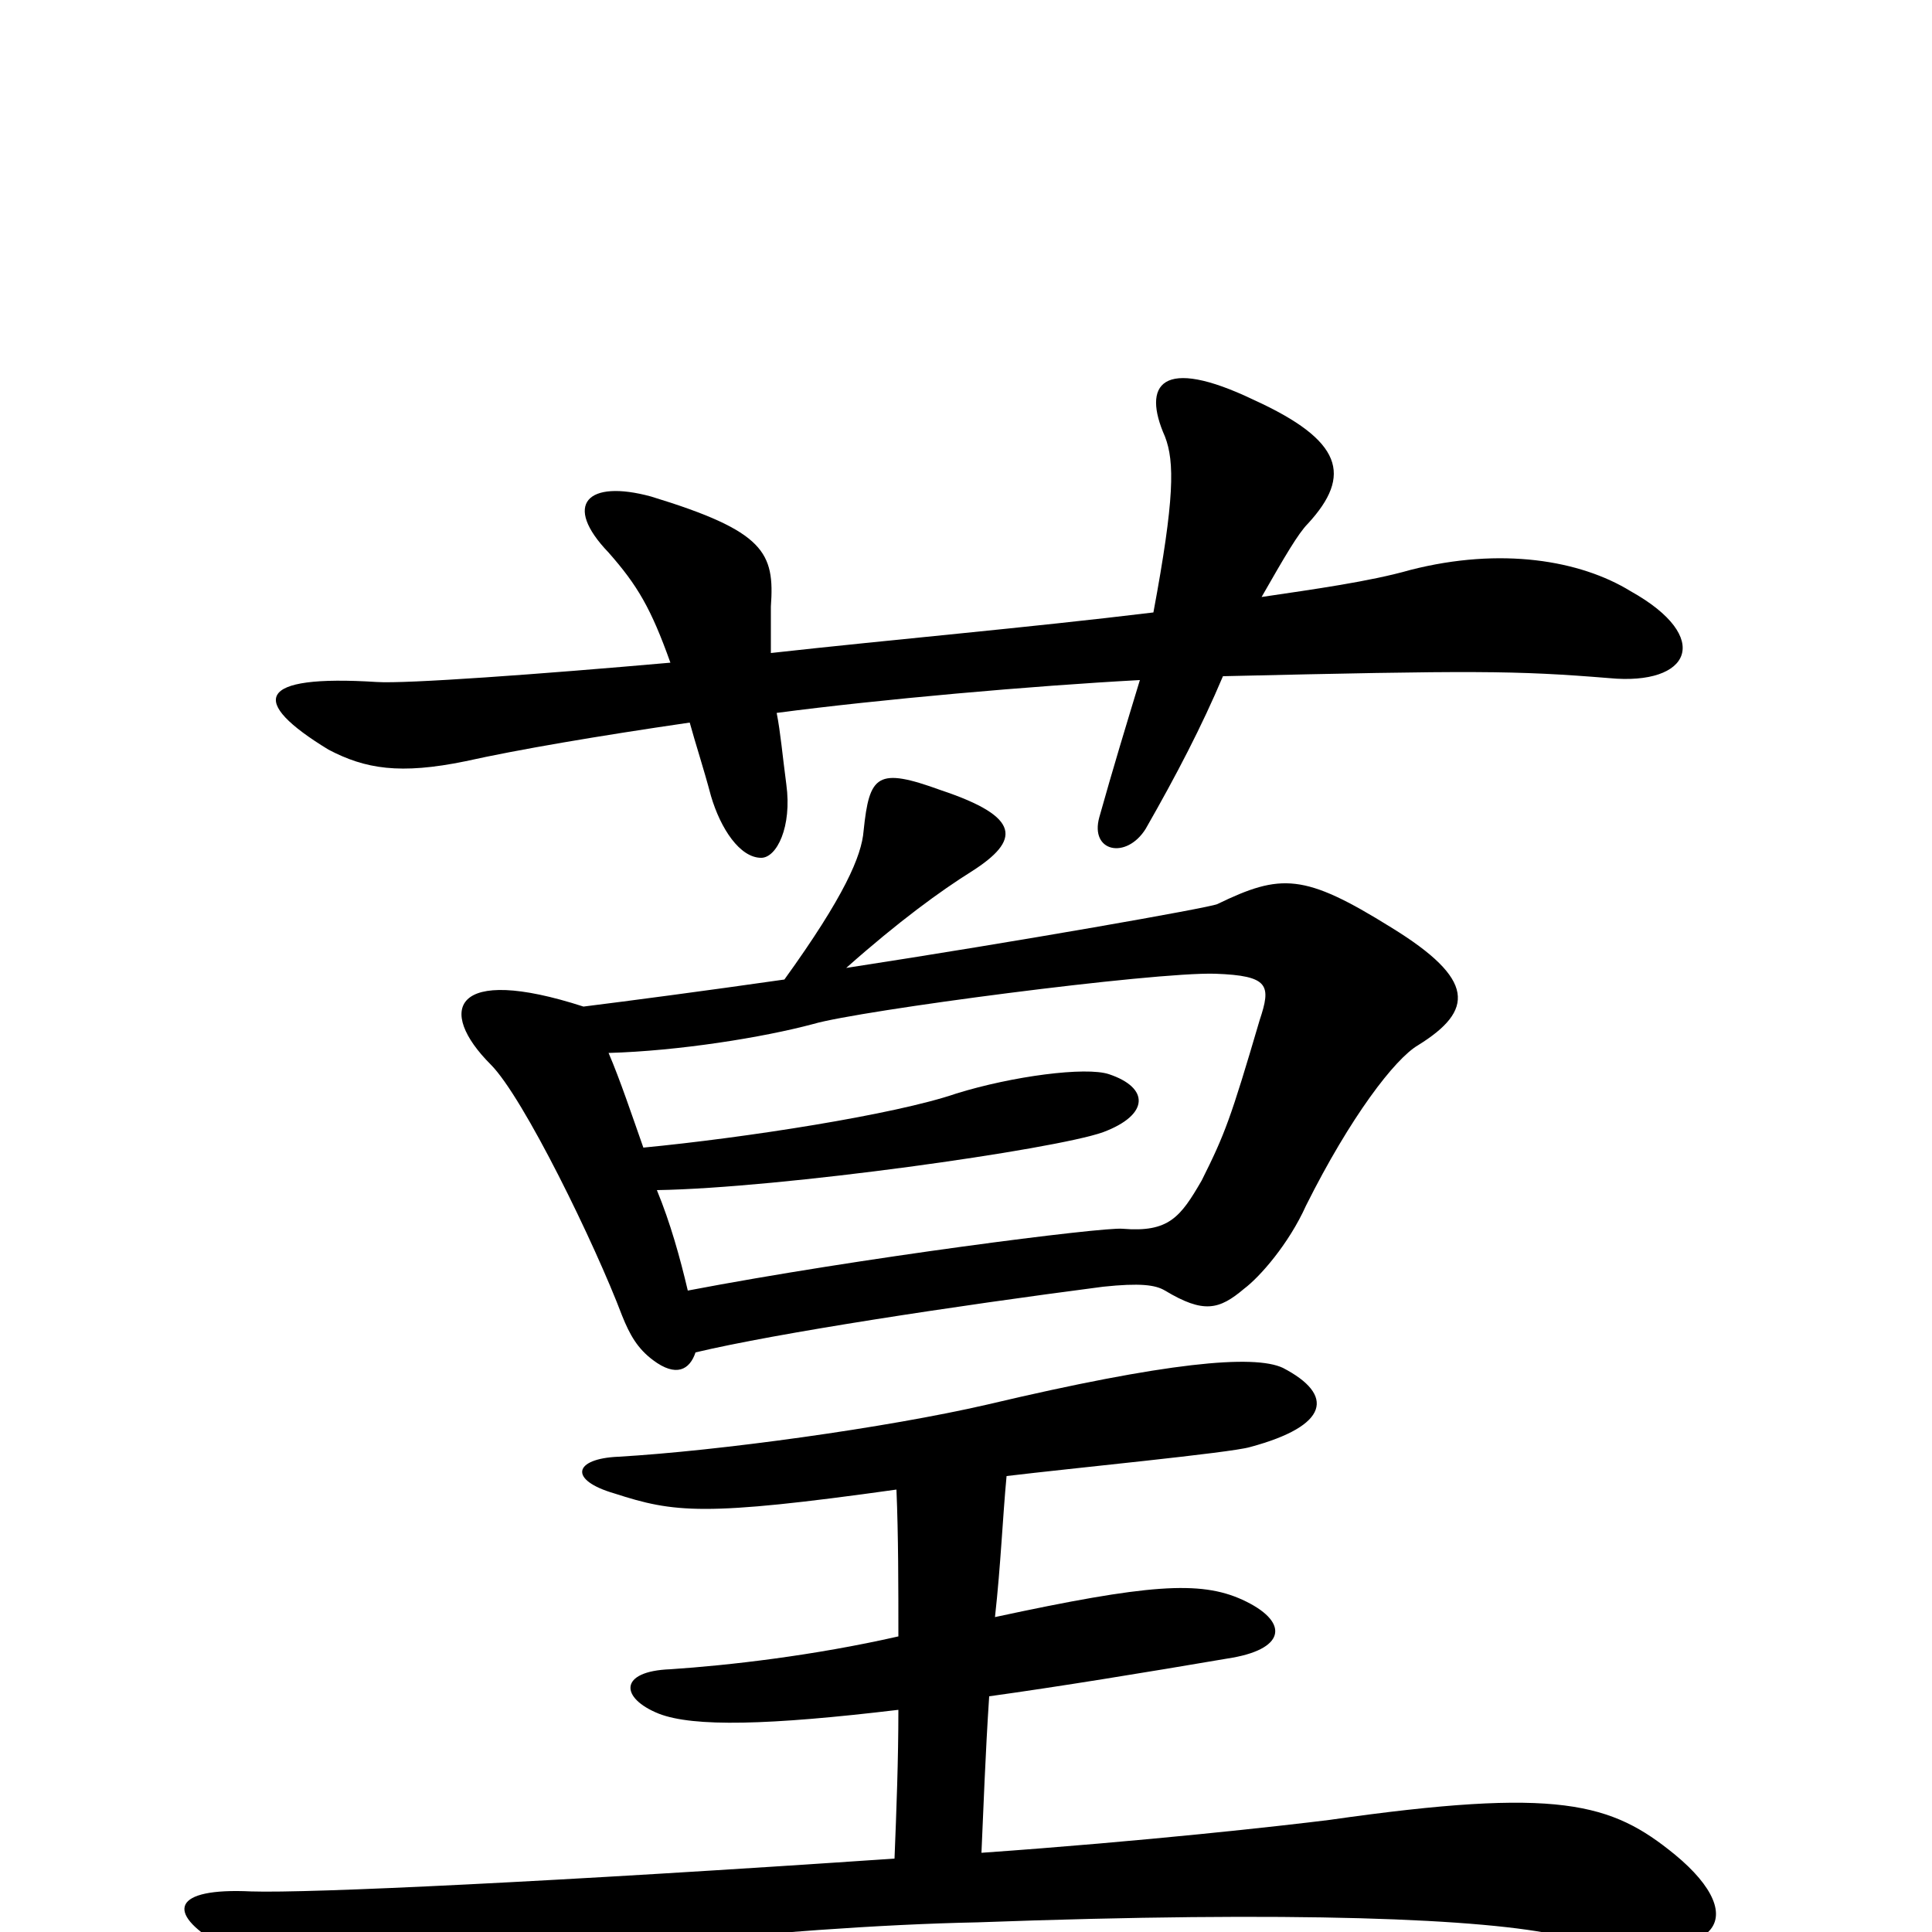 <svg xmlns="http://www.w3.org/2000/svg" viewBox="0 -1000 1000 1000">
	<path fill="#000000" d="M399 -662C399 -674 399 -680 399 -686C401 -714 396 -725 337 -743C304 -752 291 -739 315 -714C330 -697 337 -685 347 -657C279 -651 210 -646 195 -647C132 -651 129 -637 170 -612C189 -602 207 -599 241 -606C268 -612 309 -619 357 -626C360 -615 364 -603 368 -588C373 -571 383 -556 394 -556C402 -556 410 -572 407 -594C405 -609 404 -621 402 -631C455 -638 534 -645 590 -648C583 -625 576 -602 569 -577C564 -559 583 -555 593 -571C609 -599 622 -624 633 -650C763 -653 784 -653 833 -649C875 -645 887 -670 844 -694C818 -710 777 -717 730 -705C709 -699 680 -695 653 -691C665 -712 672 -724 677 -729C700 -754 695 -772 649 -793C601 -816 591 -801 603 -774C608 -761 608 -742 597 -683C531 -675 462 -669 399 -662ZM465 -153C421 -143 377 -138 347 -136C320 -135 321 -121 341 -113C359 -106 398 -107 465 -115C465 -89 464 -63 463 -38C287 -26 160 -20 130 -21C89 -23 86 -10 113 6C150 30 167 33 218 23C259 14 404 -3 506 -5C670 -11 769 -7 808 2C892 20 907 -7 867 -40C834 -67 807 -75 688 -58C664 -55 593 -47 508 -41C509 -63 510 -92 512 -122C548 -127 591 -134 638 -142C666 -147 667 -161 643 -172C621 -182 594 -180 515 -163C518 -190 519 -215 521 -236C554 -240 637 -248 647 -251C688 -262 691 -278 664 -292C649 -299 604 -295 511 -273C459 -261 372 -249 320 -246C297 -245 294 -234 318 -227C349 -217 364 -215 464 -229C465 -205 465 -179 465 -153ZM333 -406C327 -423 321 -441 315 -455C351 -456 395 -463 421 -470C445 -477 597 -497 629 -496C657 -495 658 -490 652 -472C637 -421 634 -413 622 -389C611 -370 605 -362 581 -364C571 -365 445 -349 356 -332C352 -349 347 -367 340 -384C404 -385 546 -405 571 -414C595 -423 595 -437 574 -444C562 -448 524 -443 495 -434C463 -423 385 -411 333 -406ZM406 -493C364 -487 326 -482 302 -479C234 -501 226 -477 254 -449C271 -432 308 -356 322 -319C326 -309 330 -302 338 -296C350 -287 357 -291 360 -300C402 -310 494 -324 571 -334C590 -336 598 -335 603 -332C623 -320 631 -322 644 -333C652 -339 667 -356 676 -376C699 -422 722 -452 734 -459C763 -477 764 -493 720 -520C675 -548 663 -548 630 -532C625 -530 529 -513 438 -499C465 -523 487 -539 503 -549C528 -565 529 -577 487 -591C454 -603 450 -599 447 -570C446 -557 437 -536 406 -493Z"/>
</svg>